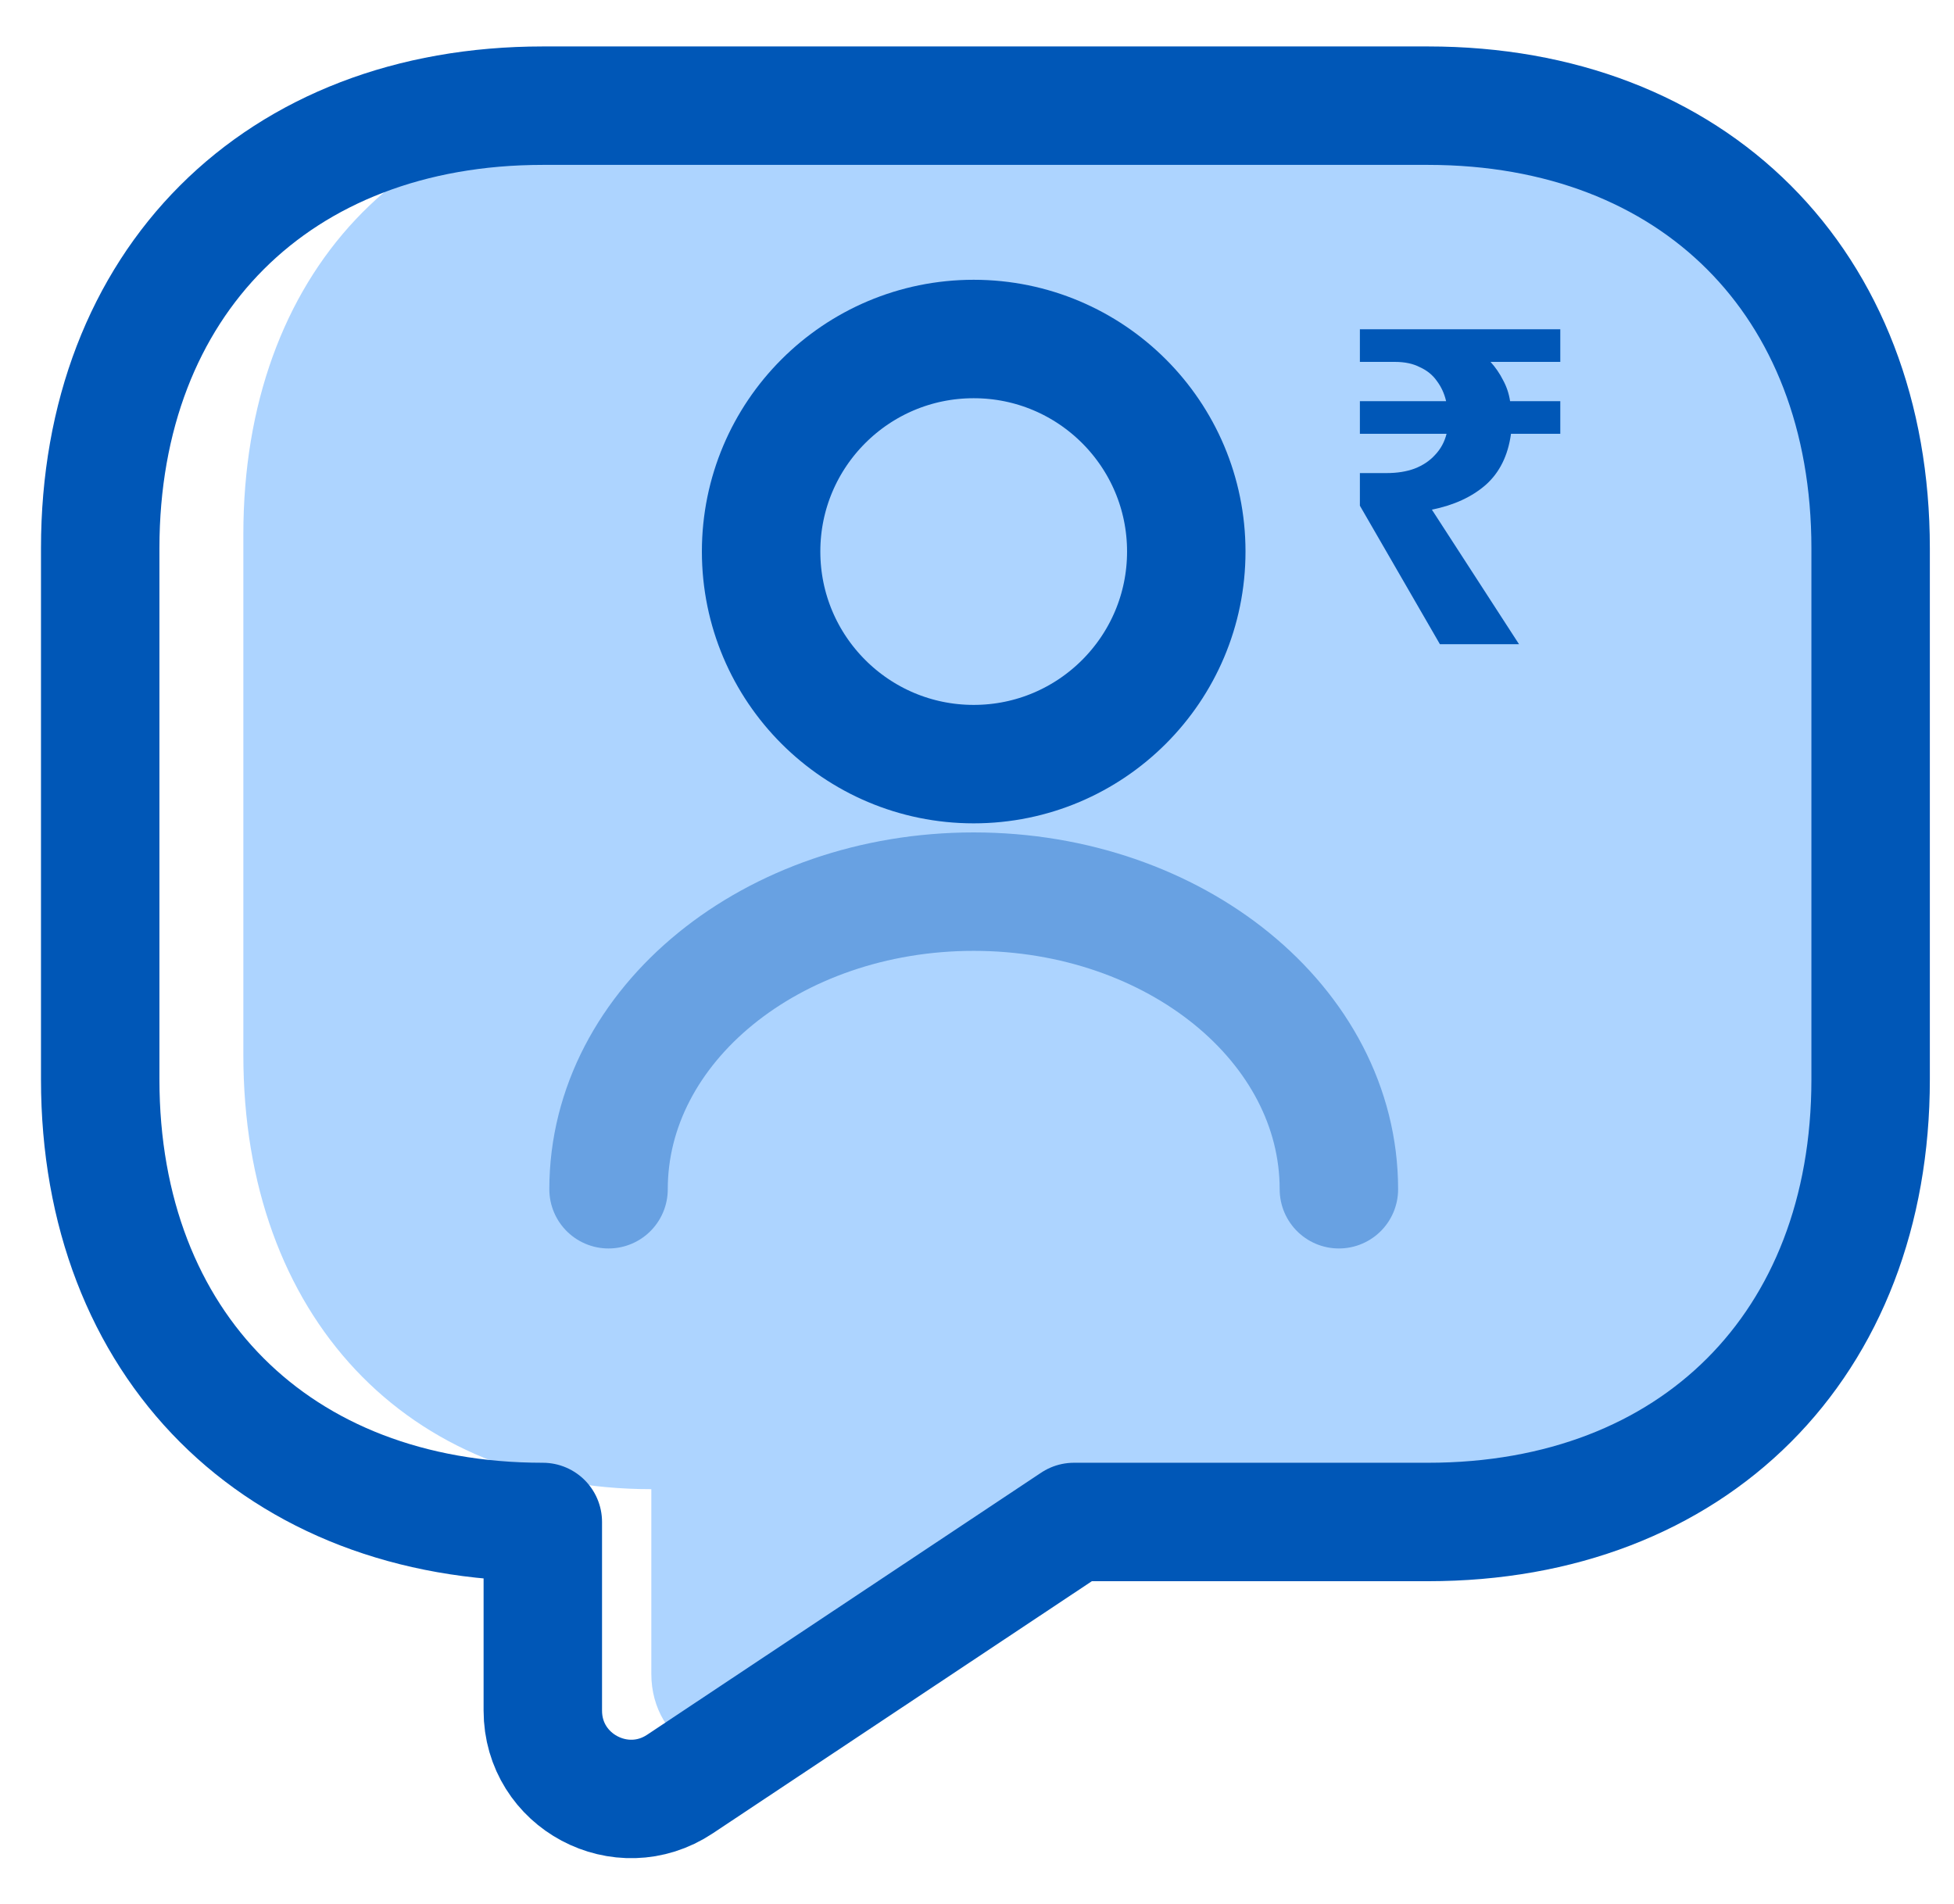 <svg width="39" height="38" viewBox="0 0 39 38" fill="none" xmlns="http://www.w3.org/2000/svg">
<path d="M29.286 29.722H22.772L15.524 34.851C14.45 35.613 13 34.799 13 33.413V29.722C8.114 29.722 4.857 26.257 4.857 21.059V10.663C4.857 5.465 8.114 2 13 2H29.286C34.172 2 37.429 5.465 37.429 10.663V21.059C37.429 26.257 34.172 29.722 29.286 29.722Z" fill="#ADD4FF"/>
<path d="M28.739 12.857L27.142 10.093V9.442H27.675C27.887 9.442 28.074 9.412 28.233 9.353C28.399 9.289 28.535 9.198 28.641 9.081C28.754 8.963 28.831 8.822 28.872 8.658H27.142V8.007H28.863C28.828 7.854 28.765 7.719 28.677 7.602C28.594 7.484 28.482 7.393 28.34 7.329C28.204 7.258 28.038 7.223 27.843 7.223H27.142V6.572H31.142V7.223H29.75C29.851 7.335 29.933 7.455 29.998 7.584C30.069 7.713 30.117 7.854 30.14 8.007H31.142V8.658H30.158C30.099 9.092 29.93 9.433 29.652 9.679C29.375 9.92 29.017 10.084 28.579 10.172L30.318 12.857H28.739Z" fill="#0057B7"/>
<path d="M28.502 30.377H21.435L13.572 35.607C12.406 36.384 10.834 35.554 10.834 34.141V30.377C5.534 30.377 2 26.844 2 21.544V10.943C2 5.642 5.534 2.109 10.834 2.109H28.502C33.802 2.109 37.336 5.642 37.336 10.943V21.544C37.336 26.844 33.802 30.377 28.502 30.377Z" stroke="#0057B7" stroke-width="2.364" stroke-miterlimit="10" stroke-linecap="round" stroke-linejoin="round"/>
<path d="M19.434 15.251C21.777 15.251 23.677 13.351 23.677 11.008C23.677 8.665 21.777 6.766 19.434 6.766C17.091 6.766 15.191 8.665 15.191 11.008C15.191 13.351 17.091 15.251 19.434 15.251Z" stroke="#0057B7" stroke-width="2.364" stroke-linecap="round" stroke-linejoin="round"/>
<path opacity="0.4" d="M26.723 23.736C26.723 20.452 23.456 17.796 19.434 17.796C15.412 17.796 12.146 20.452 12.146 23.736" stroke="#0057B7" stroke-width="2.364" stroke-linecap="round" stroke-linejoin="round"/>
</svg>
